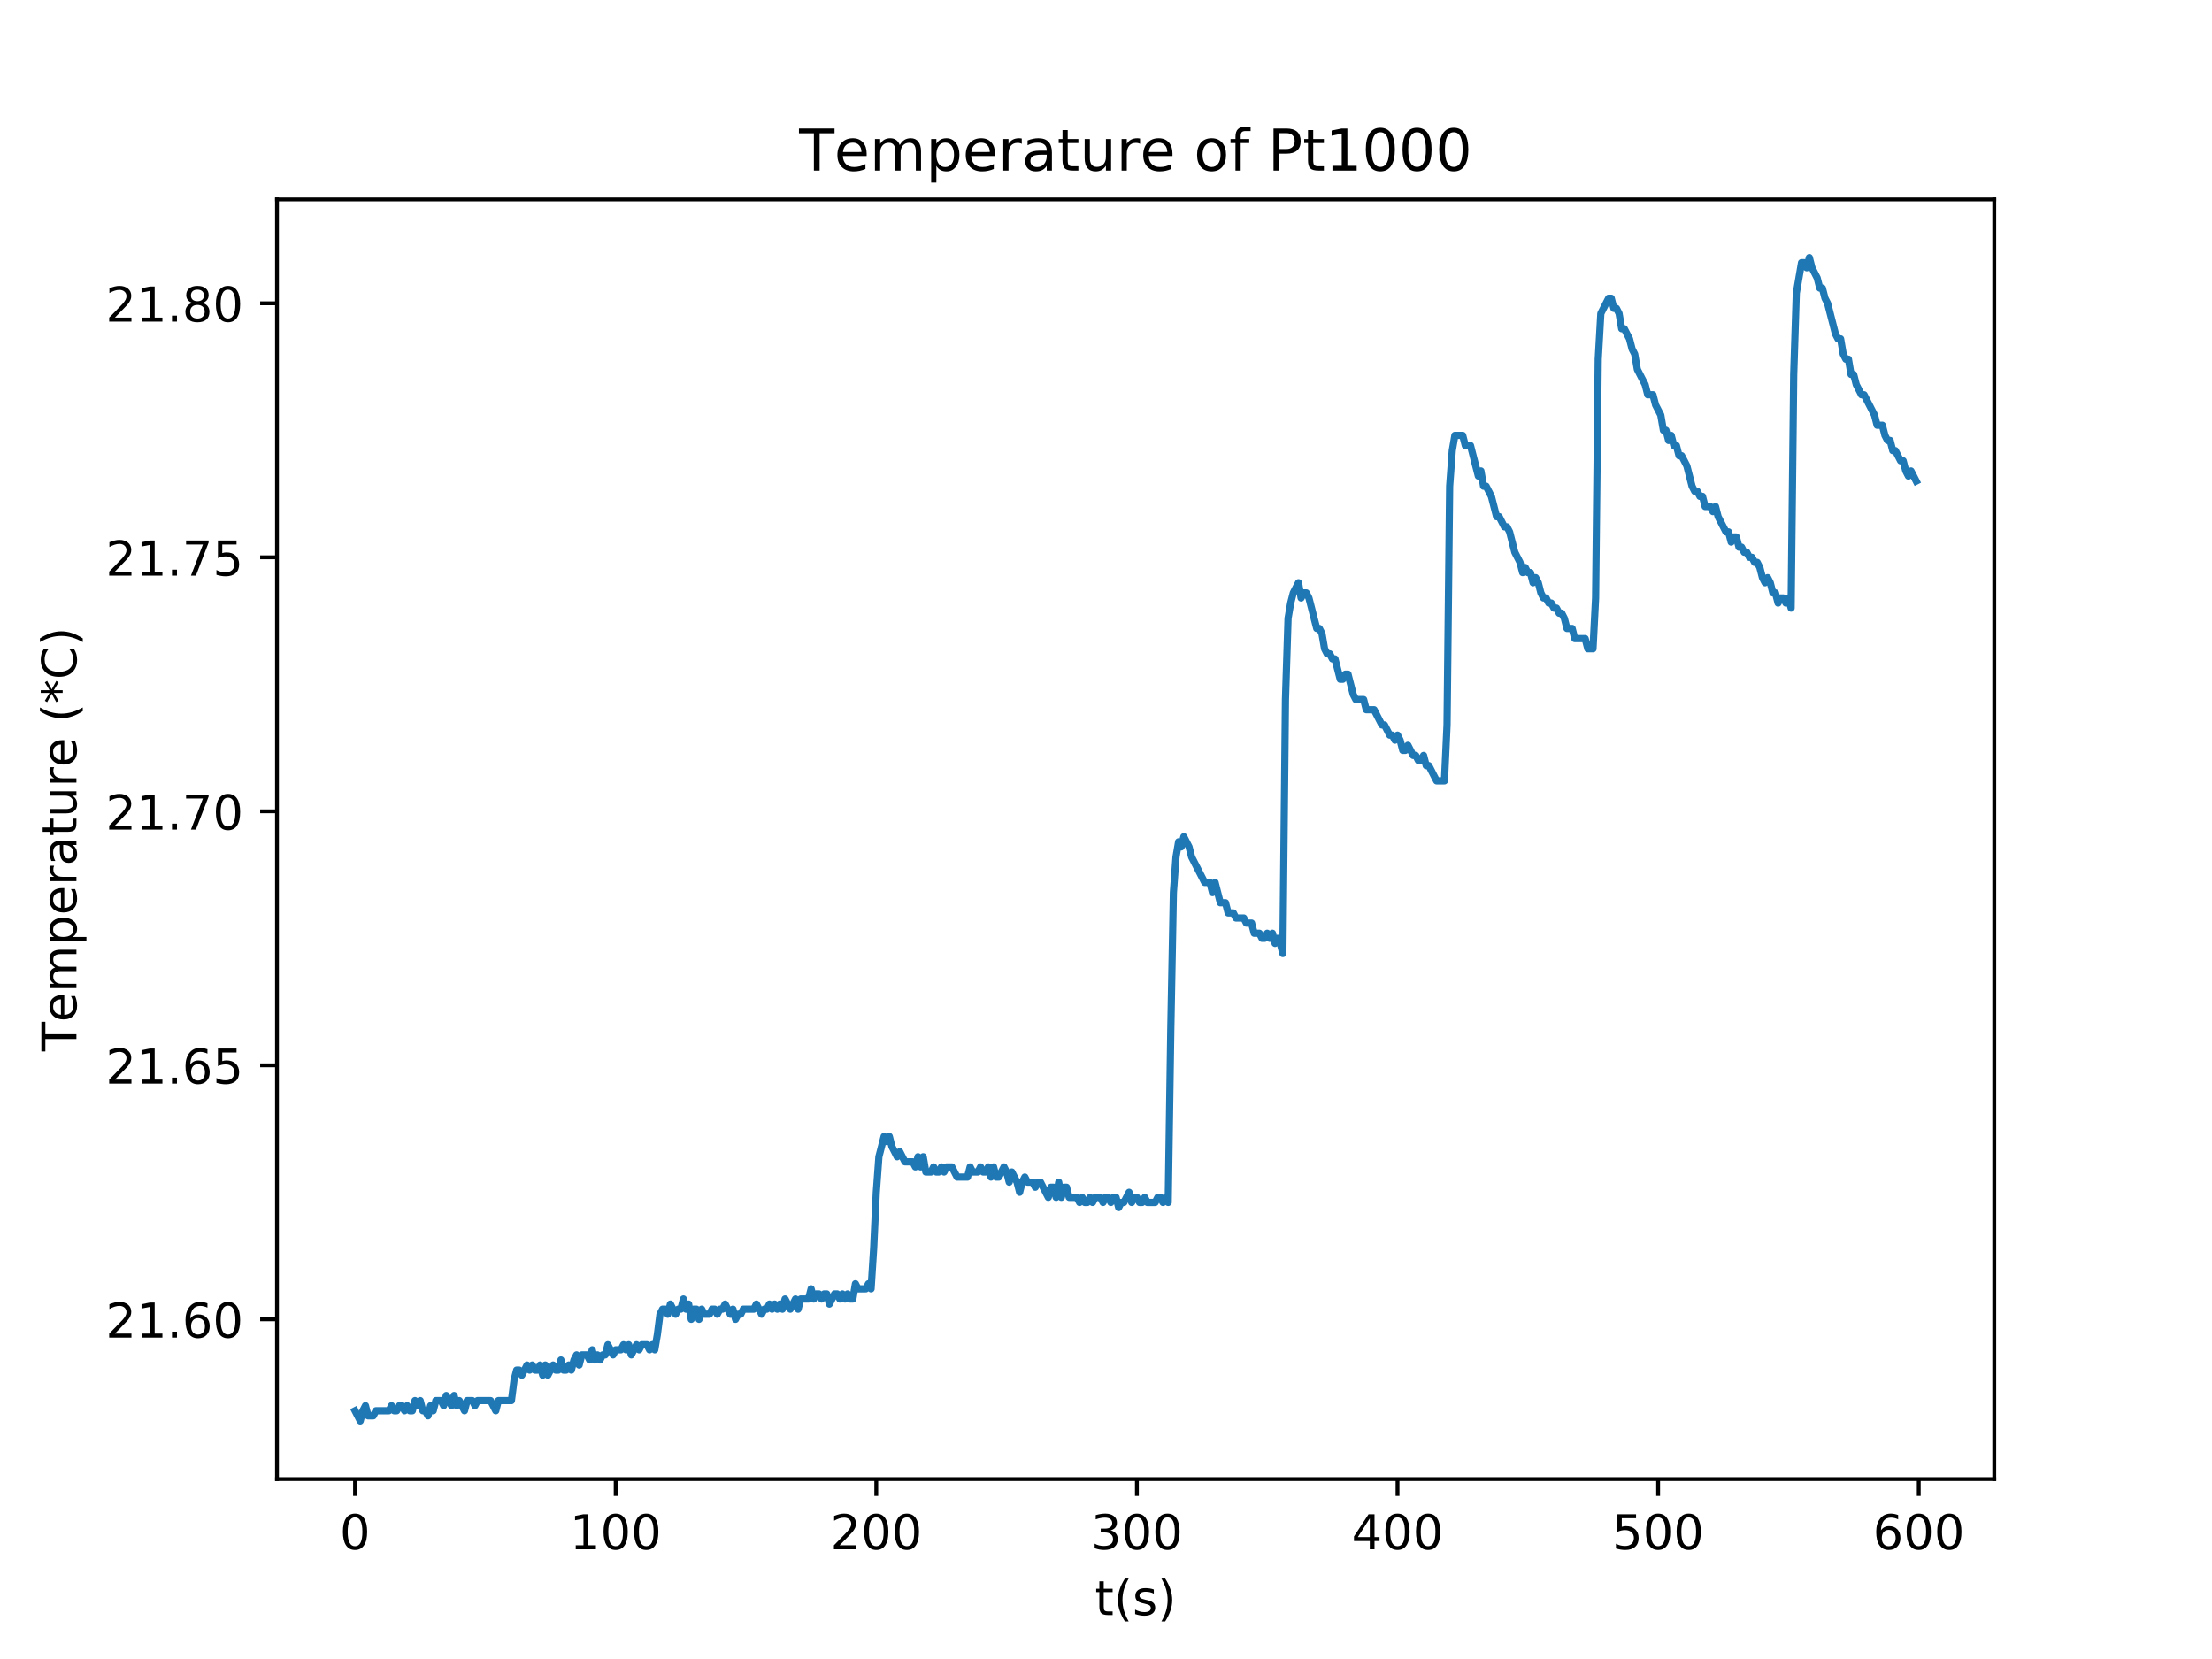 <?xml version="1.0" encoding="utf-8" standalone="no"?>
<!DOCTYPE svg PUBLIC "-//W3C//DTD SVG 1.1//EN"
  "http://www.w3.org/Graphics/SVG/1.1/DTD/svg11.dtd">
<!-- Created with matplotlib (http://matplotlib.org/) -->
<svg height="345pt" version="1.1" viewBox="0 0 460 345" width="460pt" xmlns="http://www.w3.org/2000/svg" xmlns:xlink="http://www.w3.org/1999/xlink">
 <defs>
  <style type="text/css">
*{stroke-linecap:butt;stroke-linejoin:round;}
  </style>
 </defs>
 <g id="figure_1">
  <g id="patch_1">
   <path d="M 0 345.6 
L 460.8 345.6 
L 460.8 0 
L 0 0 
z
" style="fill:#ffffff;"/>
  </g>
  <g id="axes_1">
   <g id="patch_2">
    <path d="M 57.6 307.584 
L 414.72 307.584 
L 414.72 41.472 
L 57.6 41.472 
z
" style="fill:#ffffff;"/>
   </g>
   <g id="matplotlib.axis_1">
    <g id="xtick_1">
     <g id="line2d_1">
      <defs>
       <path d="M 0 0 
L 0 3.5 
" id="m82452fea57" style="stroke:#000000;stroke-width:0.8;"/>
      </defs>
      <g>
       <use style="stroke:#000000;stroke-width:0.8;" x="73.833" xlink:href="#m82452fea57" y="307.584"/>
      </g>
     </g>
     <g id="text_1">
      <!-- 0 -->
      <defs>
       <path d="M 31.781 66.406 
Q 24.172 66.406 20.328 58.906 
Q 16.5 51.422 16.5 36.375 
Q 16.5 21.391 20.328 13.891 
Q 24.172 6.391 31.781 6.391 
Q 39.453 6.391 43.281 13.891 
Q 47.125 21.391 47.125 36.375 
Q 47.125 51.422 43.281 58.906 
Q 39.453 66.406 31.781 66.406 
z
M 31.781 74.219 
Q 44.047 74.219 50.516 64.516 
Q 56.984 54.828 56.984 36.375 
Q 56.984 17.969 50.516 8.266 
Q 44.047 -1.422 31.781 -1.422 
Q 19.531 -1.422 13.062 8.266 
Q 6.594 17.969 6.594 36.375 
Q 6.594 54.828 13.062 64.516 
Q 19.531 74.219 31.781 74.219 
z
" id="DejaVuSans-30"/>
      </defs>
      <g transform="translate(70.651 322.182)scale(0.1 -0.1)">
       <use xlink:href="#DejaVuSans-30"/>
      </g>
     </g>
    </g>
    <g id="xtick_2">
     <g id="line2d_2">
      <g>
       <use style="stroke:#000000;stroke-width:0.8;" x="128.03" xlink:href="#m82452fea57" y="307.584"/>
      </g>
     </g>
     <g id="text_2">
      <!-- 100 -->
      <defs>
       <path d="M 12.406 8.297 
L 28.516 8.297 
L 28.516 63.922 
L 10.984 60.406 
L 10.984 69.391 
L 28.422 72.906 
L 38.281 72.906 
L 38.281 8.297 
L 54.391 8.297 
L 54.391 0 
L 12.406 0 
z
" id="DejaVuSans-31"/>
      </defs>
      <g transform="translate(118.486 322.182)scale(0.1 -0.1)">
       <use xlink:href="#DejaVuSans-31"/>
       <use x="63.623" xlink:href="#DejaVuSans-30"/>
       <use x="127.246" xlink:href="#DejaVuSans-30"/>
      </g>
     </g>
    </g>
    <g id="xtick_3">
     <g id="line2d_3">
      <g>
       <use style="stroke:#000000;stroke-width:0.8;" x="182.227" xlink:href="#m82452fea57" y="307.584"/>
      </g>
     </g>
     <g id="text_3">
      <!-- 200 -->
      <defs>
       <path d="M 19.188 8.297 
L 53.609 8.297 
L 53.609 0 
L 7.328 0 
L 7.328 8.297 
Q 12.938 14.109 22.625 23.891 
Q 32.328 33.688 34.812 36.531 
Q 39.547 41.844 41.422 45.531 
Q 43.312 49.219 43.312 52.781 
Q 43.312 58.594 39.234 62.25 
Q 35.156 65.922 28.609 65.922 
Q 23.969 65.922 18.812 64.312 
Q 13.672 62.703 7.812 59.422 
L 7.812 69.391 
Q 13.766 71.781 18.938 73 
Q 24.125 74.219 28.422 74.219 
Q 39.75 74.219 46.484 68.547 
Q 53.219 62.891 53.219 53.422 
Q 53.219 48.922 51.531 44.891 
Q 49.859 40.875 45.406 35.406 
Q 44.188 33.984 37.641 27.219 
Q 31.109 20.453 19.188 8.297 
z
" id="DejaVuSans-32"/>
      </defs>
      <g transform="translate(172.684 322.182)scale(0.1 -0.1)">
       <use xlink:href="#DejaVuSans-32"/>
       <use x="63.623" xlink:href="#DejaVuSans-30"/>
       <use x="127.246" xlink:href="#DejaVuSans-30"/>
      </g>
     </g>
    </g>
    <g id="xtick_4">
     <g id="line2d_4">
      <g>
       <use style="stroke:#000000;stroke-width:0.8;" x="236.425" xlink:href="#m82452fea57" y="307.584"/>
      </g>
     </g>
     <g id="text_4">
      <!-- 300 -->
      <defs>
       <path d="M 40.578 39.312 
Q 47.656 37.797 51.625 33 
Q 55.609 28.219 55.609 21.188 
Q 55.609 10.406 48.188 4.484 
Q 40.766 -1.422 27.094 -1.422 
Q 22.516 -1.422 17.656 -0.516 
Q 12.797 0.391 7.625 2.203 
L 7.625 11.719 
Q 11.719 9.328 16.594 8.109 
Q 21.484 6.891 26.812 6.891 
Q 36.078 6.891 40.938 10.547 
Q 45.797 14.203 45.797 21.188 
Q 45.797 27.641 41.281 31.266 
Q 36.766 34.906 28.719 34.906 
L 20.219 34.906 
L 20.219 43.016 
L 29.109 43.016 
Q 36.375 43.016 40.234 45.922 
Q 44.094 48.828 44.094 54.297 
Q 44.094 59.906 40.109 62.906 
Q 36.141 65.922 28.719 65.922 
Q 24.656 65.922 20.016 65.031 
Q 15.375 64.156 9.812 62.312 
L 9.812 71.094 
Q 15.438 72.656 20.344 73.438 
Q 25.25 74.219 29.594 74.219 
Q 40.828 74.219 47.359 69.109 
Q 53.906 64.016 53.906 55.328 
Q 53.906 49.266 50.438 45.094 
Q 46.969 40.922 40.578 39.312 
z
" id="DejaVuSans-33"/>
      </defs>
      <g transform="translate(226.881 322.182)scale(0.1 -0.1)">
       <use xlink:href="#DejaVuSans-33"/>
       <use x="63.623" xlink:href="#DejaVuSans-30"/>
       <use x="127.246" xlink:href="#DejaVuSans-30"/>
      </g>
     </g>
    </g>
    <g id="xtick_5">
     <g id="line2d_5">
      <g>
       <use style="stroke:#000000;stroke-width:0.8;" x="290.622" xlink:href="#m82452fea57" y="307.584"/>
      </g>
     </g>
     <g id="text_5">
      <!-- 400 -->
      <defs>
       <path d="M 37.797 64.312 
L 12.891 25.391 
L 37.797 25.391 
z
M 35.203 72.906 
L 47.609 72.906 
L 47.609 25.391 
L 58.016 25.391 
L 58.016 17.188 
L 47.609 17.188 
L 47.609 0 
L 37.797 0 
L 37.797 17.188 
L 4.891 17.188 
L 4.891 26.703 
z
" id="DejaVuSans-34"/>
      </defs>
      <g transform="translate(281.078 322.182)scale(0.1 -0.1)">
       <use xlink:href="#DejaVuSans-34"/>
       <use x="63.623" xlink:href="#DejaVuSans-30"/>
       <use x="127.246" xlink:href="#DejaVuSans-30"/>
      </g>
     </g>
    </g>
    <g id="xtick_6">
     <g id="line2d_6">
      <g>
       <use style="stroke:#000000;stroke-width:0.8;" x="344.819" xlink:href="#m82452fea57" y="307.584"/>
      </g>
     </g>
     <g id="text_6">
      <!-- 500 -->
      <defs>
       <path d="M 10.797 72.906 
L 49.516 72.906 
L 49.516 64.594 
L 19.828 64.594 
L 19.828 46.734 
Q 21.969 47.469 24.109 47.828 
Q 26.266 48.188 28.422 48.188 
Q 40.625 48.188 47.75 41.5 
Q 54.891 34.812 54.891 23.391 
Q 54.891 11.625 47.562 5.094 
Q 40.234 -1.422 26.906 -1.422 
Q 22.312 -1.422 17.547 -0.641 
Q 12.797 0.141 7.719 1.703 
L 7.719 11.625 
Q 12.109 9.234 16.797 8.062 
Q 21.484 6.891 26.703 6.891 
Q 35.156 6.891 40.078 11.328 
Q 45.016 15.766 45.016 23.391 
Q 45.016 31 40.078 35.438 
Q 35.156 39.891 26.703 39.891 
Q 22.75 39.891 18.812 39.016 
Q 14.891 38.141 10.797 36.281 
z
" id="DejaVuSans-35"/>
      </defs>
      <g transform="translate(335.276 322.182)scale(0.1 -0.1)">
       <use xlink:href="#DejaVuSans-35"/>
       <use x="63.623" xlink:href="#DejaVuSans-30"/>
       <use x="127.246" xlink:href="#DejaVuSans-30"/>
      </g>
     </g>
    </g>
    <g id="xtick_7">
     <g id="line2d_7">
      <g>
       <use style="stroke:#000000;stroke-width:0.8;" x="399.017" xlink:href="#m82452fea57" y="307.584"/>
      </g>
     </g>
     <g id="text_7">
      <!-- 600 -->
      <defs>
       <path d="M 33.016 40.375 
Q 26.375 40.375 22.484 35.828 
Q 18.609 31.297 18.609 23.391 
Q 18.609 15.531 22.484 10.953 
Q 26.375 6.391 33.016 6.391 
Q 39.656 6.391 43.531 10.953 
Q 47.406 15.531 47.406 23.391 
Q 47.406 31.297 43.531 35.828 
Q 39.656 40.375 33.016 40.375 
z
M 52.594 71.297 
L 52.594 62.312 
Q 48.875 64.062 45.094 64.984 
Q 41.312 65.922 37.594 65.922 
Q 27.828 65.922 22.672 59.328 
Q 17.531 52.734 16.797 39.406 
Q 19.672 43.656 24.016 45.922 
Q 28.375 48.188 33.594 48.188 
Q 44.578 48.188 50.953 41.516 
Q 57.328 34.859 57.328 23.391 
Q 57.328 12.156 50.688 5.359 
Q 44.047 -1.422 33.016 -1.422 
Q 20.359 -1.422 13.672 8.266 
Q 6.984 17.969 6.984 36.375 
Q 6.984 53.656 15.188 63.938 
Q 23.391 74.219 37.203 74.219 
Q 40.922 74.219 44.703 73.484 
Q 48.484 72.75 52.594 71.297 
z
" id="DejaVuSans-36"/>
      </defs>
      <g transform="translate(389.473 322.182)scale(0.1 -0.1)">
       <use xlink:href="#DejaVuSans-36"/>
       <use x="63.623" xlink:href="#DejaVuSans-30"/>
       <use x="127.246" xlink:href="#DejaVuSans-30"/>
      </g>
     </g>
    </g>
    <g id="text_8">
     <!-- t(s) -->
     <defs>
      <path d="M 18.312 70.219 
L 18.312 54.688 
L 36.812 54.688 
L 36.812 47.703 
L 18.312 47.703 
L 18.312 18.016 
Q 18.312 11.328 20.141 9.422 
Q 21.969 7.516 27.594 7.516 
L 36.812 7.516 
L 36.812 0 
L 27.594 0 
Q 17.188 0 13.234 3.875 
Q 9.281 7.766 9.281 18.016 
L 9.281 47.703 
L 2.688 47.703 
L 2.688 54.688 
L 9.281 54.688 
L 9.281 70.219 
z
" id="DejaVuSans-74"/>
      <path d="M 31 75.875 
Q 24.469 64.656 21.281 53.656 
Q 18.109 42.672 18.109 31.391 
Q 18.109 20.125 21.312 9.062 
Q 24.516 -2 31 -13.188 
L 23.188 -13.188 
Q 15.875 -1.703 12.234 9.375 
Q 8.594 20.453 8.594 31.391 
Q 8.594 42.281 12.203 53.312 
Q 15.828 64.359 23.188 75.875 
z
" id="DejaVuSans-28"/>
      <path d="M 44.281 53.078 
L 44.281 44.578 
Q 40.484 46.531 36.375 47.5 
Q 32.281 48.484 27.875 48.484 
Q 21.188 48.484 17.844 46.438 
Q 14.5 44.391 14.5 40.281 
Q 14.5 37.156 16.891 35.375 
Q 19.281 33.594 26.516 31.984 
L 29.594 31.297 
Q 39.156 29.25 43.188 25.516 
Q 47.219 21.781 47.219 15.094 
Q 47.219 7.469 41.188 3.016 
Q 35.156 -1.422 24.609 -1.422 
Q 20.219 -1.422 15.453 -0.562 
Q 10.688 0.297 5.422 2 
L 5.422 11.281 
Q 10.406 8.688 15.234 7.391 
Q 20.062 6.109 24.812 6.109 
Q 31.156 6.109 34.562 8.281 
Q 37.984 10.453 37.984 14.406 
Q 37.984 18.062 35.516 20.016 
Q 33.062 21.969 24.703 23.781 
L 21.578 24.516 
Q 13.234 26.266 9.516 29.906 
Q 5.812 33.547 5.812 39.891 
Q 5.812 47.609 11.281 51.797 
Q 16.75 56 26.812 56 
Q 31.781 56 36.172 55.266 
Q 40.578 54.547 44.281 53.078 
z
" id="DejaVuSans-73"/>
      <path d="M 8.016 75.875 
L 15.828 75.875 
Q 23.141 64.359 26.781 53.312 
Q 30.422 42.281 30.422 31.391 
Q 30.422 20.453 26.781 9.375 
Q 23.141 -1.703 15.828 -13.188 
L 8.016 -13.188 
Q 14.5 -2 17.703 9.062 
Q 20.906 20.125 20.906 31.391 
Q 20.906 42.672 17.703 53.656 
Q 14.5 64.656 8.016 75.875 
z
" id="DejaVuSans-29"/>
     </defs>
     <g transform="translate(227.694 335.861)scale(0.1 -0.1)">
      <use xlink:href="#DejaVuSans-74"/>
      <use x="39.209" xlink:href="#DejaVuSans-28"/>
      <use x="78.223" xlink:href="#DejaVuSans-73"/>
      <use x="130.322" xlink:href="#DejaVuSans-29"/>
     </g>
    </g>
   </g>
   <g id="matplotlib.axis_2">
    <g id="ytick_1">
     <g id="line2d_8">
      <defs>
       <path d="M 0 0 
L -3.5 0 
" id="m0a03d7b0b0" style="stroke:#000000;stroke-width:0.8;"/>
      </defs>
      <g>
       <use style="stroke:#000000;stroke-width:0.8;" x="57.6" xlink:href="#m0a03d7b0b0" y="274.36"/>
      </g>
     </g>
     <g id="text_9">
      <!-- 21.60 -->
      <defs>
       <path d="M 10.688 12.406 
L 21 12.406 
L 21 0 
L 10.688 0 
z
" id="DejaVuSans-2e"/>
      </defs>
      <g transform="translate(21.972 278.159)scale(0.1 -0.1)">
       <use xlink:href="#DejaVuSans-32"/>
       <use x="63.623" xlink:href="#DejaVuSans-31"/>
       <use x="127.246" xlink:href="#DejaVuSans-2e"/>
       <use x="159.033" xlink:href="#DejaVuSans-36"/>
       <use x="222.656" xlink:href="#DejaVuSans-30"/>
      </g>
     </g>
    </g>
    <g id="ytick_2">
     <g id="line2d_9">
      <g>
       <use style="stroke:#000000;stroke-width:0.8;" x="57.6" xlink:href="#m0a03d7b0b0" y="221.539"/>
      </g>
     </g>
     <g id="text_10">
      <!-- 21.65 -->
      <g transform="translate(21.972 225.338)scale(0.1 -0.1)">
       <use xlink:href="#DejaVuSans-32"/>
       <use x="63.623" xlink:href="#DejaVuSans-31"/>
       <use x="127.246" xlink:href="#DejaVuSans-2e"/>
       <use x="159.033" xlink:href="#DejaVuSans-36"/>
       <use x="222.656" xlink:href="#DejaVuSans-35"/>
      </g>
     </g>
    </g>
    <g id="ytick_3">
     <g id="line2d_10">
      <g>
       <use style="stroke:#000000;stroke-width:0.8;" x="57.6" xlink:href="#m0a03d7b0b0" y="168.718"/>
      </g>
     </g>
     <g id="text_11">
      <!-- 21.70 -->
      <defs>
       <path d="M 8.203 72.906 
L 55.078 72.906 
L 55.078 68.703 
L 28.609 0 
L 18.312 0 
L 43.219 64.594 
L 8.203 64.594 
z
" id="DejaVuSans-37"/>
      </defs>
      <g transform="translate(21.972 172.517)scale(0.1 -0.1)">
       <use xlink:href="#DejaVuSans-32"/>
       <use x="63.623" xlink:href="#DejaVuSans-31"/>
       <use x="127.246" xlink:href="#DejaVuSans-2e"/>
       <use x="159.033" xlink:href="#DejaVuSans-37"/>
       <use x="222.656" xlink:href="#DejaVuSans-30"/>
      </g>
     </g>
    </g>
    <g id="ytick_4">
     <g id="line2d_11">
      <g>
       <use style="stroke:#000000;stroke-width:0.8;" x="57.6" xlink:href="#m0a03d7b0b0" y="115.897"/>
      </g>
     </g>
     <g id="text_12">
      <!-- 21.75 -->
      <g transform="translate(21.972 119.696)scale(0.1 -0.1)">
       <use xlink:href="#DejaVuSans-32"/>
       <use x="63.623" xlink:href="#DejaVuSans-31"/>
       <use x="127.246" xlink:href="#DejaVuSans-2e"/>
       <use x="159.033" xlink:href="#DejaVuSans-37"/>
       <use x="222.656" xlink:href="#DejaVuSans-35"/>
      </g>
     </g>
    </g>
    <g id="ytick_5">
     <g id="line2d_12">
      <g>
       <use style="stroke:#000000;stroke-width:0.8;" x="57.6" xlink:href="#m0a03d7b0b0" y="63.076"/>
      </g>
     </g>
     <g id="text_13">
      <!-- 21.80 -->
      <defs>
       <path d="M 31.781 34.625 
Q 24.75 34.625 20.719 30.859 
Q 16.703 27.094 16.703 20.516 
Q 16.703 13.922 20.719 10.156 
Q 24.75 6.391 31.781 6.391 
Q 38.812 6.391 42.859 10.172 
Q 46.922 13.969 46.922 20.516 
Q 46.922 27.094 42.891 30.859 
Q 38.875 34.625 31.781 34.625 
z
M 21.922 38.812 
Q 15.578 40.375 12.031 44.719 
Q 8.5 49.078 8.5 55.328 
Q 8.5 64.062 14.719 69.141 
Q 20.953 74.219 31.781 74.219 
Q 42.672 74.219 48.875 69.141 
Q 55.078 64.062 55.078 55.328 
Q 55.078 49.078 51.531 44.719 
Q 48 40.375 41.703 38.812 
Q 48.828 37.156 52.797 32.312 
Q 56.781 27.484 56.781 20.516 
Q 56.781 9.906 50.312 4.234 
Q 43.844 -1.422 31.781 -1.422 
Q 19.734 -1.422 13.25 4.234 
Q 6.781 9.906 6.781 20.516 
Q 6.781 27.484 10.781 32.312 
Q 14.797 37.156 21.922 38.812 
z
M 18.312 54.391 
Q 18.312 48.734 21.844 45.562 
Q 25.391 42.391 31.781 42.391 
Q 38.141 42.391 41.719 45.562 
Q 45.312 48.734 45.312 54.391 
Q 45.312 60.062 41.719 63.234 
Q 38.141 66.406 31.781 66.406 
Q 25.391 66.406 21.844 63.234 
Q 18.312 60.062 18.312 54.391 
z
" id="DejaVuSans-38"/>
      </defs>
      <g transform="translate(21.972 66.875)scale(0.1 -0.1)">
       <use xlink:href="#DejaVuSans-32"/>
       <use x="63.623" xlink:href="#DejaVuSans-31"/>
       <use x="127.246" xlink:href="#DejaVuSans-2e"/>
       <use x="159.033" xlink:href="#DejaVuSans-38"/>
       <use x="222.656" xlink:href="#DejaVuSans-30"/>
      </g>
     </g>
    </g>
    <g id="text_14">
     <!-- Temperature (*C) -->
     <defs>
      <path d="M -0.297 72.906 
L 61.375 72.906 
L 61.375 64.594 
L 35.5 64.594 
L 35.5 0 
L 25.594 0 
L 25.594 64.594 
L -0.297 64.594 
z
" id="DejaVuSans-54"/>
      <path d="M 56.203 29.594 
L 56.203 25.203 
L 14.891 25.203 
Q 15.484 15.922 20.484 11.062 
Q 25.484 6.203 34.422 6.203 
Q 39.594 6.203 44.453 7.469 
Q 49.312 8.734 54.109 11.281 
L 54.109 2.781 
Q 49.266 0.734 44.188 -0.344 
Q 39.109 -1.422 33.891 -1.422 
Q 20.797 -1.422 13.156 6.188 
Q 5.516 13.812 5.516 26.812 
Q 5.516 40.234 12.766 48.109 
Q 20.016 56 32.328 56 
Q 43.359 56 49.781 48.891 
Q 56.203 41.797 56.203 29.594 
z
M 47.219 32.234 
Q 47.125 39.594 43.094 43.984 
Q 39.062 48.391 32.422 48.391 
Q 24.906 48.391 20.391 44.141 
Q 15.875 39.891 15.188 32.172 
z
" id="DejaVuSans-65"/>
      <path d="M 52 44.188 
Q 55.375 50.25 60.062 53.125 
Q 64.75 56 71.094 56 
Q 79.641 56 84.281 50.016 
Q 88.922 44.047 88.922 33.016 
L 88.922 0 
L 79.891 0 
L 79.891 32.719 
Q 79.891 40.578 77.094 44.375 
Q 74.312 48.188 68.609 48.188 
Q 61.625 48.188 57.562 43.547 
Q 53.516 38.922 53.516 30.906 
L 53.516 0 
L 44.484 0 
L 44.484 32.719 
Q 44.484 40.625 41.703 44.406 
Q 38.922 48.188 33.109 48.188 
Q 26.219 48.188 22.156 43.531 
Q 18.109 38.875 18.109 30.906 
L 18.109 0 
L 9.078 0 
L 9.078 54.688 
L 18.109 54.688 
L 18.109 46.188 
Q 21.188 51.219 25.484 53.609 
Q 29.781 56 35.688 56 
Q 41.656 56 45.828 52.969 
Q 50 49.953 52 44.188 
z
" id="DejaVuSans-6d"/>
      <path d="M 18.109 8.203 
L 18.109 -20.797 
L 9.078 -20.797 
L 9.078 54.688 
L 18.109 54.688 
L 18.109 46.391 
Q 20.953 51.266 25.266 53.625 
Q 29.594 56 35.594 56 
Q 45.562 56 51.781 48.094 
Q 58.016 40.188 58.016 27.297 
Q 58.016 14.406 51.781 6.484 
Q 45.562 -1.422 35.594 -1.422 
Q 29.594 -1.422 25.266 0.953 
Q 20.953 3.328 18.109 8.203 
z
M 48.688 27.297 
Q 48.688 37.203 44.609 42.844 
Q 40.531 48.484 33.406 48.484 
Q 26.266 48.484 22.188 42.844 
Q 18.109 37.203 18.109 27.297 
Q 18.109 17.391 22.188 11.75 
Q 26.266 6.109 33.406 6.109 
Q 40.531 6.109 44.609 11.75 
Q 48.688 17.391 48.688 27.297 
z
" id="DejaVuSans-70"/>
      <path d="M 41.109 46.297 
Q 39.594 47.172 37.812 47.578 
Q 36.031 48 33.891 48 
Q 26.266 48 22.188 43.047 
Q 18.109 38.094 18.109 28.812 
L 18.109 0 
L 9.078 0 
L 9.078 54.688 
L 18.109 54.688 
L 18.109 46.188 
Q 20.953 51.172 25.484 53.578 
Q 30.031 56 36.531 56 
Q 37.453 56 38.578 55.875 
Q 39.703 55.766 41.062 55.516 
z
" id="DejaVuSans-72"/>
      <path d="M 34.281 27.484 
Q 23.391 27.484 19.188 25 
Q 14.984 22.516 14.984 16.5 
Q 14.984 11.719 18.141 8.906 
Q 21.297 6.109 26.703 6.109 
Q 34.188 6.109 38.703 11.406 
Q 43.219 16.703 43.219 25.484 
L 43.219 27.484 
z
M 52.203 31.203 
L 52.203 0 
L 43.219 0 
L 43.219 8.297 
Q 40.141 3.328 35.547 0.953 
Q 30.953 -1.422 24.312 -1.422 
Q 15.922 -1.422 10.953 3.297 
Q 6 8.016 6 15.922 
Q 6 25.141 12.172 29.828 
Q 18.359 34.516 30.609 34.516 
L 43.219 34.516 
L 43.219 35.406 
Q 43.219 41.609 39.141 45 
Q 35.062 48.391 27.688 48.391 
Q 23 48.391 18.547 47.266 
Q 14.109 46.141 10.016 43.891 
L 10.016 52.203 
Q 14.938 54.109 19.578 55.047 
Q 24.219 56 28.609 56 
Q 40.484 56 46.344 49.844 
Q 52.203 43.703 52.203 31.203 
z
" id="DejaVuSans-61"/>
      <path d="M 8.5 21.578 
L 8.5 54.688 
L 17.484 54.688 
L 17.484 21.922 
Q 17.484 14.156 20.5 10.266 
Q 23.531 6.391 29.594 6.391 
Q 36.859 6.391 41.078 11.031 
Q 45.312 15.672 45.312 23.688 
L 45.312 54.688 
L 54.297 54.688 
L 54.297 0 
L 45.312 0 
L 45.312 8.406 
Q 42.047 3.422 37.719 1 
Q 33.406 -1.422 27.688 -1.422 
Q 18.266 -1.422 13.375 4.438 
Q 8.5 10.297 8.5 21.578 
z
M 31.109 56 
z
" id="DejaVuSans-75"/>
      <path id="DejaVuSans-20"/>
      <path d="M 47.016 60.891 
L 29.5 51.422 
L 47.016 41.891 
L 44.188 37.109 
L 27.781 47.016 
L 27.781 28.609 
L 22.219 28.609 
L 22.219 47.016 
L 5.812 37.109 
L 2.984 41.891 
L 20.516 51.422 
L 2.984 60.891 
L 5.812 65.719 
L 22.219 55.812 
L 22.219 74.219 
L 27.781 74.219 
L 27.781 55.812 
L 44.188 65.719 
z
" id="DejaVuSans-2a"/>
      <path d="M 64.406 67.281 
L 64.406 56.891 
Q 59.422 61.531 53.781 63.812 
Q 48.141 66.109 41.797 66.109 
Q 29.297 66.109 22.656 58.469 
Q 16.016 50.828 16.016 36.375 
Q 16.016 21.969 22.656 14.328 
Q 29.297 6.688 41.797 6.688 
Q 48.141 6.688 53.781 8.984 
Q 59.422 11.281 64.406 15.922 
L 64.406 5.609 
Q 59.234 2.094 53.438 0.328 
Q 47.656 -1.422 41.219 -1.422 
Q 24.656 -1.422 15.125 8.703 
Q 5.609 18.844 5.609 36.375 
Q 5.609 53.953 15.125 64.078 
Q 24.656 74.219 41.219 74.219 
Q 47.75 74.219 53.531 72.484 
Q 59.328 70.75 64.406 67.281 
z
" id="DejaVuSans-43"/>
     </defs>
     <g transform="translate(15.892 218.627)rotate(-90)scale(0.1 -0.1)">
      <use xlink:href="#DejaVuSans-54"/>
      <use x="60.818" xlink:href="#DejaVuSans-65"/>
      <use x="122.342" xlink:href="#DejaVuSans-6d"/>
      <use x="219.754" xlink:href="#DejaVuSans-70"/>
      <use x="283.23" xlink:href="#DejaVuSans-65"/>
      <use x="344.754" xlink:href="#DejaVuSans-72"/>
      <use x="385.867" xlink:href="#DejaVuSans-61"/>
      <use x="447.146" xlink:href="#DejaVuSans-74"/>
      <use x="486.355" xlink:href="#DejaVuSans-75"/>
      <use x="549.734" xlink:href="#DejaVuSans-72"/>
      <use x="590.816" xlink:href="#DejaVuSans-65"/>
      <use x="652.34" xlink:href="#DejaVuSans-20"/>
      <use x="684.127" xlink:href="#DejaVuSans-28"/>
      <use x="723.141" xlink:href="#DejaVuSans-2a"/>
      <use x="773.141" xlink:href="#DejaVuSans-43"/>
      <use x="842.965" xlink:href="#DejaVuSans-29"/>
     </g>
    </g>
   </g>
   <g id="line2d_13">
    <path clip-path="url(#p3850483898)" d="M 73.833 293.375 
L 74.917 295.488 
L 75.459 293.375 
L 76.001 292.319 
L 76.543 294.432 
L 77.627 294.432 
L 78.169 293.375 
L 80.878 293.375 
L 81.42 292.319 
L 81.962 293.375 
L 82.504 293.375 
L 83.046 292.319 
L 83.588 292.319 
L 84.13 293.375 
L 84.672 292.319 
L 85.214 293.375 
L 85.756 293.375 
L 86.298 291.262 
L 86.84 292.319 
L 87.382 291.262 
L 87.924 293.375 
L 88.466 293.375 
L 89.008 294.432 
L 89.55 292.319 
L 90.092 293.375 
L 90.634 291.262 
L 91.718 291.262 
L 92.26 292.319 
L 92.802 290.206 
L 93.886 292.319 
L 94.428 290.206 
L 94.97 292.319 
L 95.512 291.262 
L 96.596 293.375 
L 97.138 291.262 
L 98.222 291.262 
L 98.764 292.319 
L 99.305 291.262 
L 102.016 291.262 
L 103.1 293.375 
L 103.642 291.262 
L 106.352 291.262 
L 106.894 287.037 
L 107.436 284.924 
L 107.978 284.924 
L 108.52 285.98 
L 109.604 283.867 
L 110.145 284.924 
L 110.687 283.867 
L 111.229 284.924 
L 111.771 284.924 
L 112.313 283.867 
L 112.855 285.98 
L 113.397 283.867 
L 113.939 285.98 
L 115.023 283.867 
L 115.565 284.924 
L 116.107 284.924 
L 116.649 282.811 
L 117.191 284.924 
L 117.733 284.924 
L 118.275 283.867 
L 118.817 284.924 
L 119.359 282.811 
L 119.901 281.755 
L 120.443 283.867 
L 120.985 281.755 
L 122.069 281.755 
L 122.611 282.811 
L 123.153 280.698 
L 123.695 282.811 
L 124.237 281.755 
L 124.779 282.811 
L 125.321 281.755 
L 125.863 281.755 
L 126.405 279.642 
L 127.489 281.755 
L 128.031 280.698 
L 129.115 280.698 
L 129.657 279.642 
L 130.199 280.698 
L 130.74 279.642 
L 131.282 281.755 
L 132.366 279.642 
L 132.908 280.698 
L 133.45 279.642 
L 134.534 279.642 
L 135.076 280.698 
L 135.618 279.642 
L 136.16 280.698 
L 136.702 277.529 
L 137.244 273.303 
L 137.786 272.247 
L 138.328 272.247 
L 138.87 273.303 
L 139.412 271.19 
L 140.496 273.303 
L 141.038 272.247 
L 141.58 272.247 
L 142.122 270.134 
L 142.664 272.247 
L 143.206 271.19 
L 143.748 274.36 
L 144.29 272.247 
L 144.832 272.247 
L 145.374 274.36 
L 145.916 272.247 
L 146.458 273.303 
L 147.542 273.303 
L 148.084 272.247 
L 148.626 272.247 
L 149.168 273.303 
L 149.71 272.247 
L 150.252 272.247 
L 150.793 271.19 
L 151.877 273.303 
L 152.419 272.247 
L 152.961 274.36 
L 153.503 273.303 
L 154.045 273.303 
L 154.587 272.247 
L 156.755 272.247 
L 157.297 271.19 
L 158.381 273.303 
L 158.923 272.247 
L 159.465 272.247 
L 160.007 271.19 
L 160.549 272.247 
L 161.091 271.19 
L 161.633 272.247 
L 162.175 271.19 
L 162.717 272.247 
L 163.259 270.134 
L 164.343 272.247 
L 165.427 270.134 
L 165.969 272.247 
L 166.511 270.134 
L 168.137 270.134 
L 168.679 268.021 
L 169.221 270.134 
L 169.763 269.078 
L 170.305 269.078 
L 170.847 270.134 
L 171.388 269.078 
L 171.93 269.078 
L 172.472 271.19 
L 173.556 269.078 
L 174.098 269.078 
L 174.64 270.134 
L 175.182 269.078 
L 175.724 270.134 
L 176.266 269.078 
L 176.808 270.134 
L 177.35 270.134 
L 177.892 266.965 
L 178.434 268.021 
L 180.06 268.021 
L 180.602 266.965 
L 181.144 268.021 
L 181.687 259.57 
L 182.229 247.949 
L 182.771 240.554 
L 183.855 236.329 
L 184.397 237.385 
L 184.939 236.329 
L 185.481 238.441 
L 186.565 240.554 
L 187.107 239.498 
L 188.191 241.611 
L 189.817 241.611 
L 190.359 242.667 
L 190.901 240.554 
L 191.443 242.667 
L 191.985 240.554 
L 192.527 243.723 
L 193.611 243.723 
L 194.153 242.667 
L 194.695 243.723 
L 195.237 243.723 
L 195.779 242.667 
L 196.321 243.723 
L 196.863 242.667 
L 197.947 242.667 
L 199.031 244.78 
L 201.199 244.78 
L 201.741 242.667 
L 202.283 243.723 
L 203.367 243.723 
L 203.909 242.667 
L 204.45 243.723 
L 204.992 243.723 
L 205.534 242.667 
L 206.076 244.78 
L 206.618 242.667 
L 207.16 244.78 
L 207.702 244.78 
L 208.786 242.667 
L 209.328 243.723 
L 209.87 245.836 
L 210.412 243.723 
L 211.496 245.836 
L 212.038 247.949 
L 212.58 245.836 
L 213.122 244.78 
L 213.664 245.836 
L 214.748 245.836 
L 215.29 246.893 
L 215.832 245.836 
L 216.374 245.836 
L 218 249.006 
L 218.542 246.893 
L 219.084 246.893 
L 219.626 249.006 
L 220.168 245.836 
L 220.71 249.006 
L 221.252 246.893 
L 221.794 246.893 
L 222.336 249.006 
L 223.962 249.006 
L 224.504 250.062 
L 225.045 249.006 
L 225.587 250.062 
L 226.129 250.062 
L 226.671 249.006 
L 227.213 250.062 
L 227.755 249.006 
L 228.839 249.006 
L 229.381 250.062 
L 229.923 249.006 
L 230.465 249.006 
L 231.007 250.062 
L 231.549 249.006 
L 232.091 249.006 
L 232.633 251.118 
L 233.175 250.062 
L 233.717 250.062 
L 234.801 247.949 
L 235.343 250.062 
L 235.885 249.006 
L 236.427 249.006 
L 236.969 250.062 
L 237.511 250.062 
L 238.053 249.006 
L 238.595 250.062 
L 240.221 250.062 
L 240.763 249.006 
L 241.305 249.006 
L 241.847 250.062 
L 242.389 249.006 
L 242.931 250.062 
L 243.473 214.144 
L 244.015 185.62 
L 244.557 178.225 
L 245.099 175.056 
L 245.641 176.113 
L 246.183 174 
L 247.267 176.113 
L 247.809 178.225 
L 250.519 183.508 
L 251.603 183.508 
L 252.145 185.62 
L 252.687 183.508 
L 253.771 187.733 
L 254.855 187.733 
L 255.397 189.846 
L 256.48 189.846 
L 257.022 190.902 
L 258.648 190.902 
L 259.19 191.959 
L 260.274 191.959 
L 260.816 194.072 
L 261.9 194.072 
L 262.442 195.128 
L 262.984 195.128 
L 263.526 194.072 
L 264.068 195.128 
L 264.61 194.072 
L 265.152 196.185 
L 265.694 195.128 
L 266.236 196.185 
L 266.778 198.297 
L 267.32 145.476 
L 267.862 128.574 
L 268.404 125.405 
L 268.946 123.292 
L 270.03 121.179 
L 270.572 124.348 
L 271.114 123.292 
L 271.656 123.292 
L 272.198 124.348 
L 273.824 130.687 
L 274.366 130.687 
L 274.908 131.743 
L 275.45 134.912 
L 275.992 135.969 
L 276.533 135.969 
L 277.075 137.025 
L 277.617 137.025 
L 278.701 141.251 
L 279.243 141.251 
L 279.785 140.194 
L 280.327 140.194 
L 281.411 144.42 
L 281.953 145.476 
L 283.579 145.476 
L 284.121 147.589 
L 285.747 147.589 
L 287.373 150.759 
L 287.915 150.759 
L 288.999 152.871 
L 289.541 152.871 
L 290.083 153.928 
L 290.625 152.871 
L 291.167 153.928 
L 291.709 156.041 
L 292.251 156.041 
L 292.793 154.984 
L 293.877 157.097 
L 294.419 157.097 
L 294.961 158.154 
L 295.503 158.154 
L 296.045 157.097 
L 296.587 159.21 
L 297.128 159.21 
L 298.754 162.379 
L 300.38 162.379 
L 300.922 150.759 
L 301.464 101.107 
L 302.006 93.712 
L 302.548 90.543 
L 304.174 90.543 
L 304.716 92.656 
L 305.8 92.656 
L 307.426 98.994 
L 307.968 97.938 
L 308.51 101.107 
L 309.052 101.107 
L 310.136 103.22 
L 311.22 107.445 
L 311.762 107.445 
L 312.846 109.558 
L 313.388 109.558 
L 313.93 110.615 
L 315.014 114.84 
L 316.098 116.953 
L 316.64 119.066 
L 317.182 118.01 
L 317.723 119.066 
L 318.265 119.066 
L 318.808 121.179 
L 319.35 120.122 
L 319.893 121.179 
L 320.435 123.292 
L 320.977 124.348 
L 321.519 124.348 
L 322.061 125.405 
L 322.603 125.405 
L 323.145 126.461 
L 323.687 126.461 
L 324.229 127.517 
L 324.771 127.517 
L 325.313 128.574 
L 325.855 130.687 
L 326.939 130.687 
L 327.481 132.799 
L 329.649 132.799 
L 330.191 134.912 
L 331.275 134.912 
L 331.817 124.348 
L 332.359 74.696 
L 332.902 65.189 
L 334.528 62.019 
L 335.07 62.019 
L 335.612 64.132 
L 336.154 64.132 
L 336.696 65.189 
L 337.238 68.358 
L 337.78 68.358 
L 338.865 70.471 
L 339.407 72.584 
L 339.949 73.64 
L 340.491 76.809 
L 342.117 79.978 
L 342.659 82.091 
L 343.744 82.091 
L 344.286 84.204 
L 345.37 86.317 
L 345.913 89.486 
L 346.455 89.486 
L 346.997 91.599 
L 347.539 90.543 
L 348.081 92.656 
L 348.623 92.656 
L 349.165 94.768 
L 349.707 94.768 
L 350.791 96.881 
L 351.875 101.107 
L 352.417 102.163 
L 352.959 102.163 
L 353.502 103.22 
L 354.044 103.22 
L 354.586 105.333 
L 355.67 105.333 
L 356.212 106.389 
L 356.754 105.333 
L 357.296 107.445 
L 358.922 110.615 
L 359.464 110.615 
L 360.006 112.727 
L 360.548 111.671 
L 361.09 111.671 
L 361.632 113.784 
L 362.174 113.784 
L 362.716 114.84 
L 363.258 114.84 
L 363.8 115.897 
L 364.342 115.897 
L 364.884 116.953 
L 365.426 116.953 
L 365.968 118.01 
L 366.51 120.122 
L 367.052 121.179 
L 367.594 120.122 
L 368.136 121.179 
L 368.678 123.292 
L 369.22 123.292 
L 369.762 125.405 
L 370.304 124.348 
L 370.846 124.348 
L 371.388 125.405 
L 371.929 124.348 
L 372.471 126.461 
L 373.013 77.866 
L 373.556 60.963 
L 374.64 54.624 
L 375.182 54.624 
L 375.724 55.681 
L 376.266 53.568 
L 376.808 55.681 
L 377.892 57.794 
L 378.434 59.907 
L 378.976 59.907 
L 379.518 62.019 
L 380.06 63.076 
L 381.686 69.414 
L 382.228 70.471 
L 382.77 70.471 
L 383.311 73.64 
L 383.853 74.696 
L 384.396 74.696 
L 384.938 77.866 
L 385.48 77.866 
L 386.022 79.978 
L 387.106 82.091 
L 387.648 82.091 
L 389.816 86.317 
L 390.358 88.43 
L 391.442 88.43 
L 391.984 90.543 
L 392.526 91.599 
L 393.068 91.599 
L 393.61 93.712 
L 394.151 93.712 
L 395.235 95.825 
L 395.777 95.825 
L 396.319 97.938 
L 396.861 98.994 
L 397.403 97.938 
L 398.487 100.05 
L 398.487 100.05 
" style="fill:none;stroke:#1f77b4;stroke-linecap:square;stroke-width:1.5;"/>
   </g>
   <g id="patch_3">
    <path d="M 57.6 307.584 
L 57.6 41.472 
" style="fill:none;stroke:#000000;stroke-linecap:square;stroke-linejoin:miter;stroke-width:0.8;"/>
   </g>
   <g id="patch_4">
    <path d="M 414.72 307.584 
L 414.72 41.472 
" style="fill:none;stroke:#000000;stroke-linecap:square;stroke-linejoin:miter;stroke-width:0.8;"/>
   </g>
   <g id="patch_5">
    <path d="M 57.6 307.584 
L 414.72 307.584 
" style="fill:none;stroke:#000000;stroke-linecap:square;stroke-linejoin:miter;stroke-width:0.8;"/>
   </g>
   <g id="patch_6">
    <path d="M 57.6 41.472 
L 414.72 41.472 
" style="fill:none;stroke:#000000;stroke-linecap:square;stroke-linejoin:miter;stroke-width:0.8;"/>
   </g>
   <g id="text_15">
    <!-- Temperature of Pt1000 -->
    <defs>
     <path d="M 30.609 48.391 
Q 23.391 48.391 19.188 42.75 
Q 14.984 37.109 14.984 27.297 
Q 14.984 17.484 19.156 11.844 
Q 23.344 6.203 30.609 6.203 
Q 37.797 6.203 41.984 11.859 
Q 46.188 17.531 46.188 27.297 
Q 46.188 37.016 41.984 42.703 
Q 37.797 48.391 30.609 48.391 
z
M 30.609 56 
Q 42.328 56 49.016 48.375 
Q 55.719 40.766 55.719 27.297 
Q 55.719 13.875 49.016 6.219 
Q 42.328 -1.422 30.609 -1.422 
Q 18.844 -1.422 12.172 6.219 
Q 5.516 13.875 5.516 27.297 
Q 5.516 40.766 12.172 48.375 
Q 18.844 56 30.609 56 
z
" id="DejaVuSans-6f"/>
     <path d="M 37.109 75.984 
L 37.109 68.5 
L 28.516 68.5 
Q 23.688 68.5 21.797 66.547 
Q 19.922 64.594 19.922 59.516 
L 19.922 54.688 
L 34.719 54.688 
L 34.719 47.703 
L 19.922 47.703 
L 19.922 0 
L 10.891 0 
L 10.891 47.703 
L 2.297 47.703 
L 2.297 54.688 
L 10.891 54.688 
L 10.891 58.5 
Q 10.891 67.625 15.141 71.797 
Q 19.391 75.984 28.609 75.984 
z
" id="DejaVuSans-66"/>
     <path d="M 19.672 64.797 
L 19.672 37.406 
L 32.078 37.406 
Q 38.969 37.406 42.719 40.969 
Q 46.484 44.531 46.484 51.125 
Q 46.484 57.672 42.719 61.234 
Q 38.969 64.797 32.078 64.797 
z
M 9.812 72.906 
L 32.078 72.906 
Q 44.344 72.906 50.609 67.359 
Q 56.891 61.812 56.891 51.125 
Q 56.891 40.328 50.609 34.812 
Q 44.344 29.297 32.078 29.297 
L 19.672 29.297 
L 19.672 0 
L 9.812 0 
z
" id="DejaVuSans-50"/>
    </defs>
    <g transform="translate(166.182 35.472)scale(0.12 -0.12)">
     <use xlink:href="#DejaVuSans-54"/>
     <use x="60.818" xlink:href="#DejaVuSans-65"/>
     <use x="122.342" xlink:href="#DejaVuSans-6d"/>
     <use x="219.754" xlink:href="#DejaVuSans-70"/>
     <use x="283.23" xlink:href="#DejaVuSans-65"/>
     <use x="344.754" xlink:href="#DejaVuSans-72"/>
     <use x="385.867" xlink:href="#DejaVuSans-61"/>
     <use x="447.146" xlink:href="#DejaVuSans-74"/>
     <use x="486.355" xlink:href="#DejaVuSans-75"/>
     <use x="549.734" xlink:href="#DejaVuSans-72"/>
     <use x="590.816" xlink:href="#DejaVuSans-65"/>
     <use x="652.34" xlink:href="#DejaVuSans-20"/>
     <use x="684.127" xlink:href="#DejaVuSans-6f"/>
     <use x="745.309" xlink:href="#DejaVuSans-66"/>
     <use x="780.514" xlink:href="#DejaVuSans-20"/>
     <use x="812.301" xlink:href="#DejaVuSans-50"/>
     <use x="872.604" xlink:href="#DejaVuSans-74"/>
     <use x="911.812" xlink:href="#DejaVuSans-31"/>
     <use x="975.436" xlink:href="#DejaVuSans-30"/>
     <use x="1039.059" xlink:href="#DejaVuSans-30"/>
     <use x="1102.682" xlink:href="#DejaVuSans-30"/>
    </g>
   </g>
  </g>
 </g>
 <defs>
  <clipPath id="p3850483898">
   <rect height="266.112" width="357.12" x="57.6" y="41.472"/>
  </clipPath>
 </defs>
</svg>
